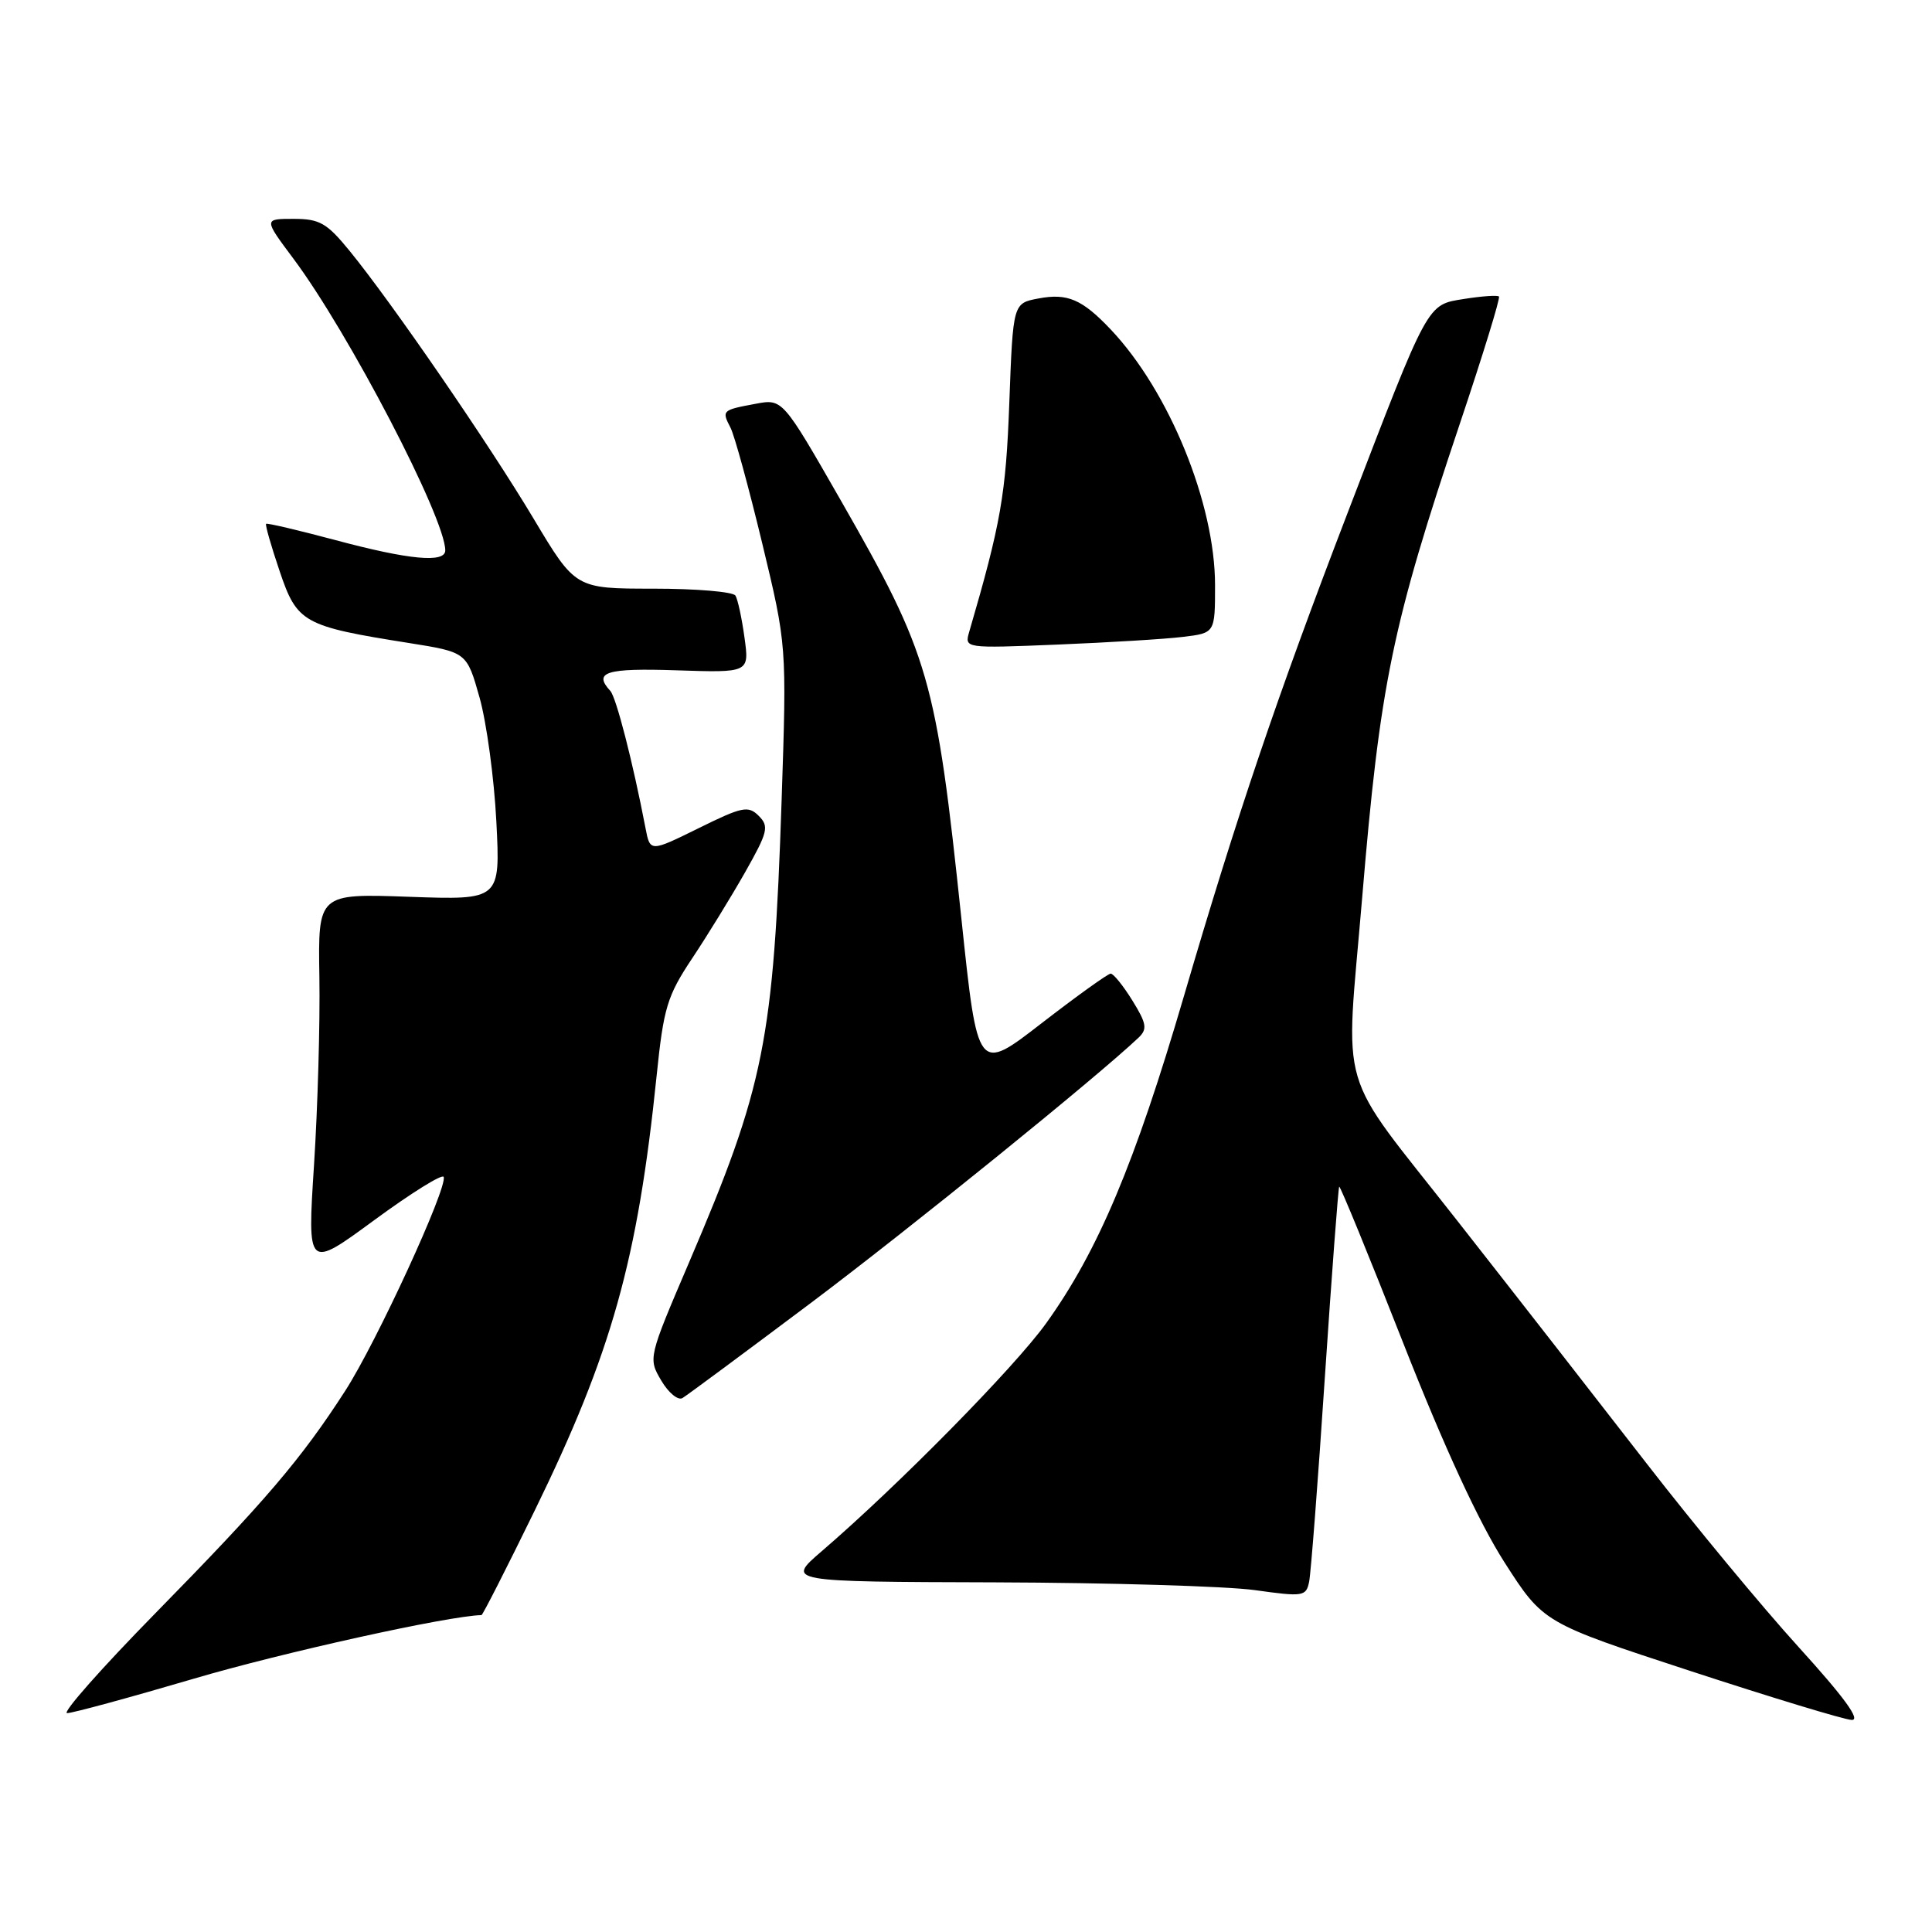 <?xml version="1.0" encoding="UTF-8" standalone="no"?>
<!DOCTYPE svg PUBLIC "-//W3C//DTD SVG 1.1//EN" "http://www.w3.org/Graphics/SVG/1.1/DTD/svg11.dtd" >
<svg xmlns="http://www.w3.org/2000/svg" xmlns:xlink="http://www.w3.org/1999/xlink" version="1.1" viewBox="0 0 256 256">
 <g >
 <path fill="currentColor"
d=" M 238.33 218.25 C 233.46 212.89 224.43 201.97 218.25 194.00 C 212.07 186.03 200.72 171.46 193.01 161.64 C 176.93 141.13 178.26 145.66 180.49 119.00 C 182.87 90.54 184.44 82.95 193.46 56.07 C 196.49 47.04 198.82 39.48 198.62 39.29 C 198.43 39.09 196.35 39.24 194.01 39.61 C 189.04 40.41 189.39 39.76 178.55 68.00 C 169.27 92.16 163.89 108.04 156.88 131.98 C 150.37 154.20 145.50 165.76 138.62 175.34 C 134.43 181.18 118.97 196.88 108.84 205.58 C 104.19 209.59 104.19 209.59 131.84 209.67 C 147.05 209.72 162.55 210.18 166.28 210.70 C 172.71 211.60 173.07 211.54 173.47 209.57 C 173.70 208.43 174.64 196.25 175.55 182.50 C 176.47 168.75 177.33 157.38 177.45 157.24 C 177.58 157.10 181.41 166.44 185.95 178.00 C 191.38 191.80 195.98 201.76 199.36 207.03 C 204.50 215.04 204.50 215.04 224.00 221.42 C 234.72 224.93 244.33 227.85 245.35 227.90 C 246.61 227.97 244.39 224.92 238.33 218.25 Z  M 25.70 222.43 C 37.38 218.98 59.45 214.10 63.80 214.01 C 63.96 214.00 67.13 207.78 70.84 200.18 C 81.05 179.27 84.49 167.03 87.01 142.51 C 87.93 133.53 88.41 131.96 91.70 127.01 C 93.72 123.98 96.88 118.84 98.73 115.58 C 101.75 110.24 101.93 109.50 100.54 108.11 C 99.15 106.72 98.36 106.88 92.57 109.74 C 86.14 112.91 86.14 112.91 85.53 109.71 C 83.86 101.00 81.65 92.40 80.87 91.55 C 78.57 89.05 80.30 88.51 89.64 88.82 C 99.29 89.14 99.29 89.14 98.65 84.49 C 98.30 81.93 97.76 79.42 97.45 78.92 C 97.14 78.41 92.24 78.00 86.56 78.00 C 76.25 78.00 76.25 78.00 70.72 68.75 C 64.77 58.79 51.96 40.15 46.33 33.25 C 43.31 29.55 42.36 29.00 38.90 29.00 C 34.94 29.00 34.94 29.00 38.86 34.25 C 46.19 44.05 59.00 68.65 59.00 72.93 C 59.00 74.63 54.21 74.18 44.50 71.58 C 39.55 70.26 35.39 69.28 35.26 69.41 C 35.12 69.55 35.93 72.36 37.05 75.67 C 39.36 82.53 40.18 82.98 54.18 85.20 C 61.85 86.42 61.85 86.42 63.55 92.45 C 64.48 95.77 65.48 103.16 65.77 108.87 C 66.30 119.26 66.30 119.26 54.22 118.83 C 42.14 118.40 42.14 118.40 42.32 129.45 C 42.42 135.53 42.10 146.73 41.61 154.35 C 40.72 168.19 40.72 168.19 49.61 161.66 C 54.50 158.07 58.63 155.50 58.79 155.95 C 59.31 157.39 49.89 177.86 45.75 184.28 C 39.91 193.34 35.14 198.93 20.60 213.75 C 13.45 221.04 8.18 227.00 8.89 227.00 C 9.60 227.00 17.17 224.94 25.70 222.43 Z  M 107.44 172.65 C 120.63 162.74 145.39 142.69 150.88 137.48 C 152.05 136.36 151.93 135.62 150.05 132.58 C 148.83 130.61 147.54 129.01 147.17 129.01 C 146.80 129.02 142.68 131.98 138.02 135.58 C 129.54 142.15 129.54 142.15 127.40 121.82 C 124.02 89.77 123.19 86.89 111.39 66.27 C 103.69 52.83 103.69 52.83 100.10 53.51 C 95.68 54.33 95.61 54.39 96.79 56.66 C 97.32 57.67 99.21 64.58 101.00 72.00 C 104.25 85.50 104.25 85.50 103.57 106.00 C 102.50 137.93 101.30 143.91 91.32 167.24 C 85.89 179.93 85.88 179.98 87.62 182.93 C 88.58 184.56 89.85 185.60 90.43 185.25 C 91.02 184.90 98.67 179.23 107.44 172.65 Z  M 156.75 84.39 C 161.00 83.88 161.00 83.88 161.00 77.54 C 161.00 66.74 154.93 51.85 147.18 43.66 C 143.39 39.66 141.45 38.82 137.60 39.55 C 134.23 40.18 134.23 40.18 133.74 53.34 C 133.29 65.53 132.63 69.31 128.43 83.71 C 127.79 85.91 127.79 85.91 140.14 85.41 C 146.94 85.13 154.41 84.68 156.75 84.39 Z "/>
</g>
</svg>